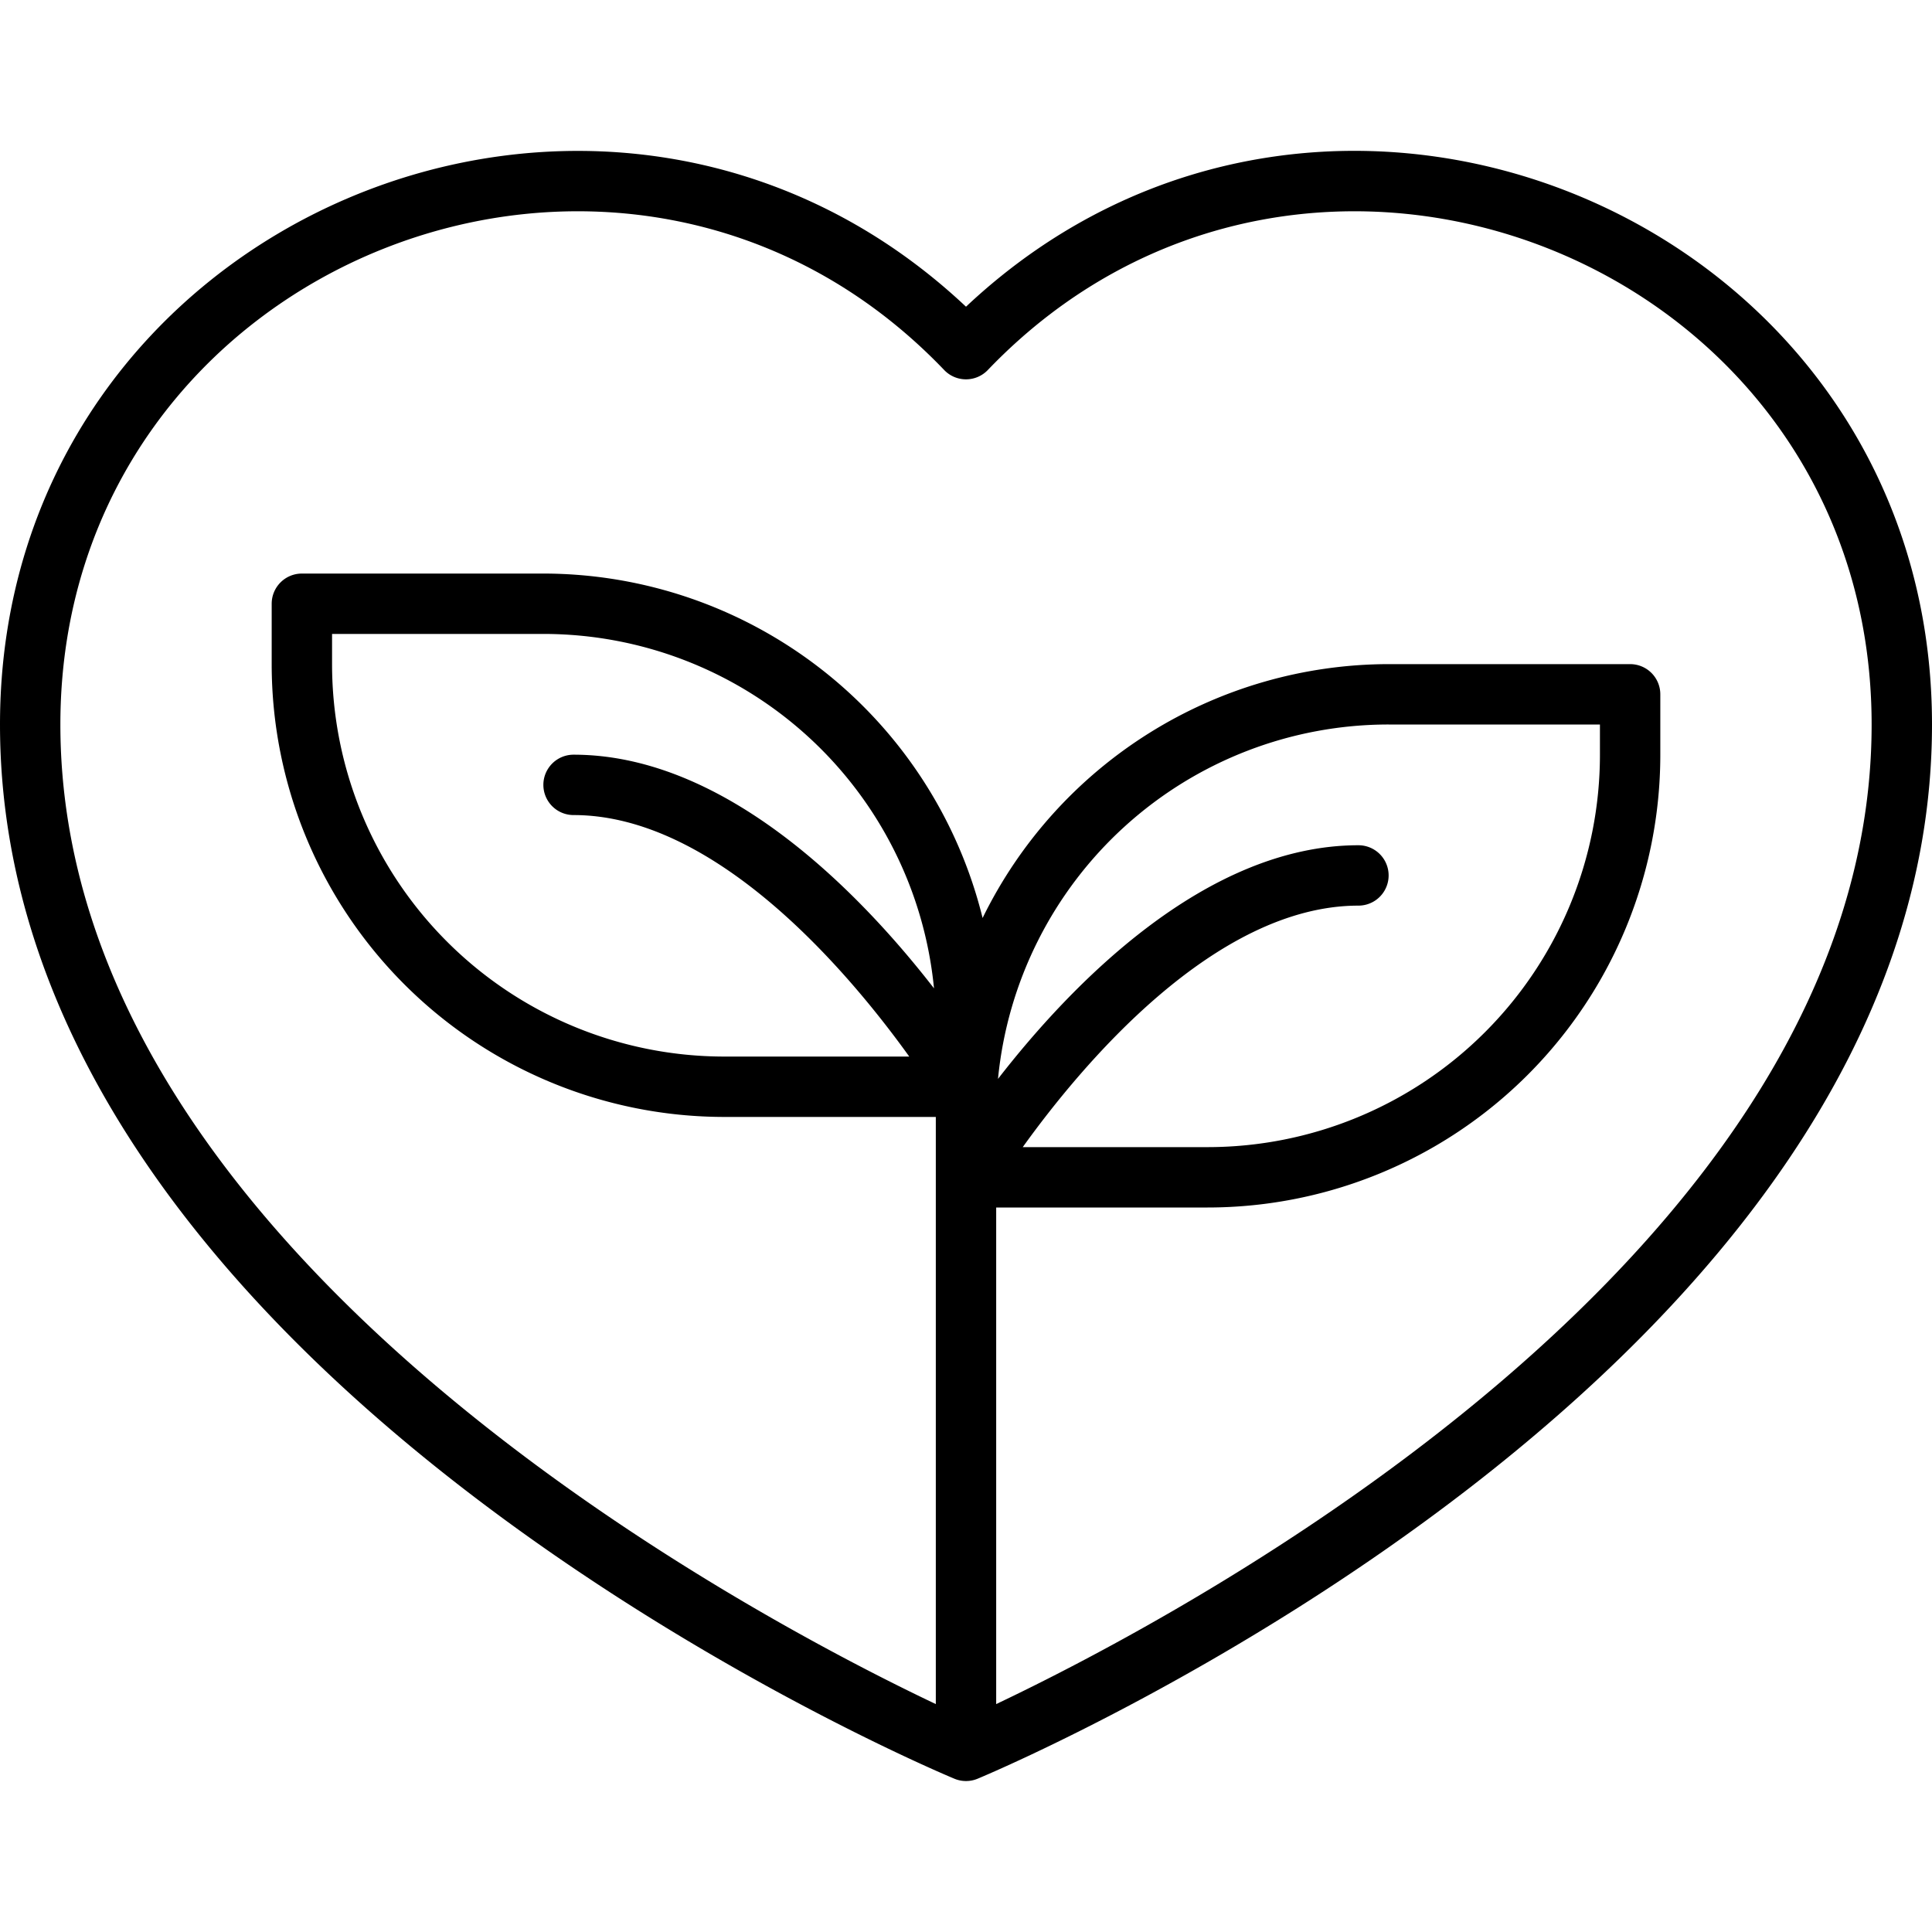 <svg xmlns="http://www.w3.org/2000/svg" viewBox="0 0 64 64"><title>Love</title><g id="Love"><path d="M64,24C64,7.27,44-1.13,32,10.16,20-1.13,0,7.28,0,24,0,45.4,30.27,58.36,31.61,58.92a1,1,0,0,0,.78,0C33.73,58.36,64,45.4,64,24ZM45,28c-5.07,0-9.52,4.62-11.94,7.74A13,13,0,0,1,46,24h7v1A13,13,0,0,1,40,38H33.88c1.93-2.69,6.35-8,11.12-8A1,1,0,0,0,45,28ZM19,27c4.77,0,9.19,5.31,11.12,8H24A13,13,0,0,1,11,22V21h7A13,13,0,0,1,30.94,32.74C28.52,29.62,24.07,25,19,25A1,1,0,0,0,19,27ZM33,56.45V40h7A15,15,0,0,0,55,25V23a1,1,0,0,0-1-1H46a15,15,0,0,0-13.45,8.41A15,15,0,0,0,18,19H10a1,1,0,0,0-1,1v2A15,15,0,0,0,24,37h7V56.45C25.06,53.63,2,41.59,2,24,2,8.65,20.75,1.25,31.28,12.26a1,1,0,0,0,1.44,0C43.25,1.26,62,8.63,62,24,62,41.59,38.94,53.63,33,56.45Z"/></g></svg>